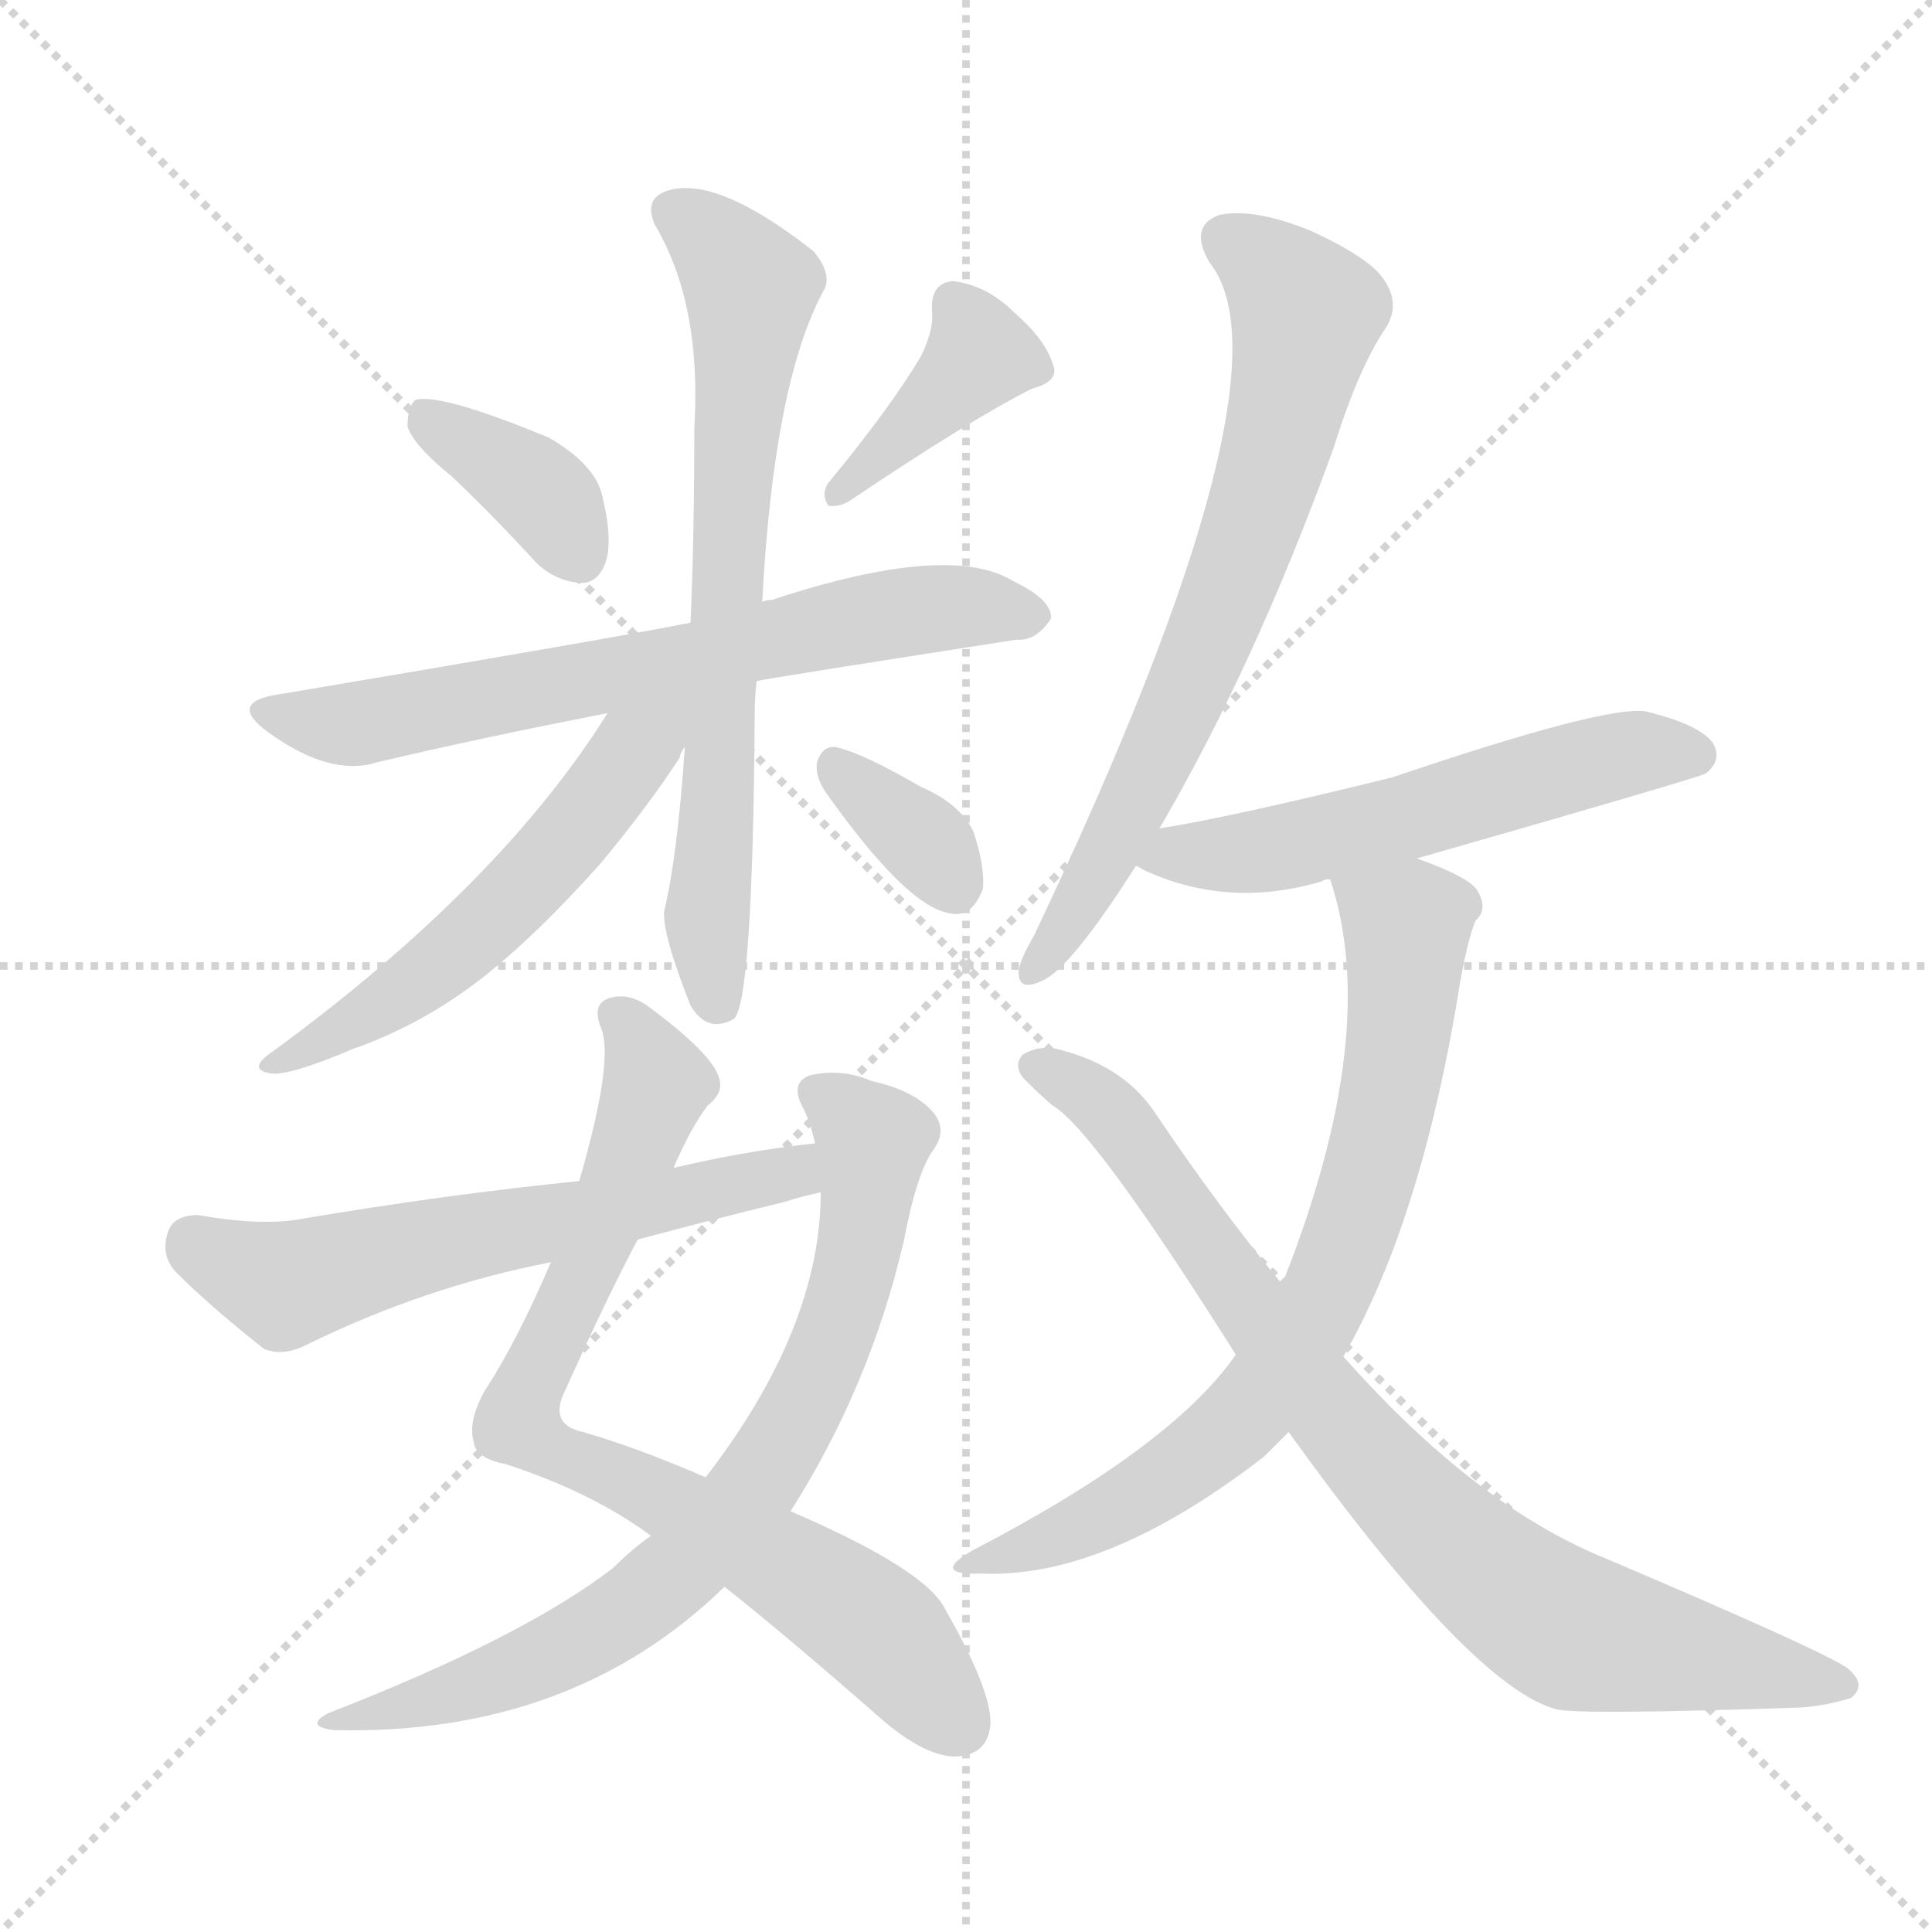 <svg xmlns="http://www.w3.org/2000/svg" version="1.1" viewBox="0 0 1024 1024">
  <g stroke="lightgray" stroke-dasharray="1,1" stroke-width="1" transform="scale(4, 4)">
    <line x1="0" y1="0" x2="256" y2="256" />
    <line x1="256" y1="0" x2="0" y2="256" />
    <line x1="128" y1="0" x2="128" y2="256" />
    <line x1="0" y1="128" x2="256" y2="128" />
  </g>
  <g transform="scale(1.0, -1.0) translate(0.0, -839.00)">
    <style type="text/css">
      
        @keyframes keyframes0 {
          from {
            stroke: blue;
            stroke-dashoffset: 370;
            stroke-width: 128;
          }
          55% {
            animation-timing-function: step-end;
            stroke: blue;
            stroke-dashoffset: 0;
            stroke-width: 128;
          }
          to {
            stroke: black;
            stroke-width: 1024;
          }
        }
        #make-me-a-hanzi-animation-0 {
          animation: keyframes0 0.551s both;
          animation-delay: 0s;
          animation-timing-function: linear;
        }
      
        @keyframes keyframes1 {
          from {
            stroke: blue;
            stroke-dashoffset: 391;
            stroke-width: 128;
          }
          56% {
            animation-timing-function: step-end;
            stroke: blue;
            stroke-dashoffset: 0;
            stroke-width: 128;
          }
          to {
            stroke: black;
            stroke-width: 1024;
          }
        }
        #make-me-a-hanzi-animation-1 {
          animation: keyframes1 0.568s both;
          animation-delay: 0.551s;
          animation-timing-function: linear;
        }
      
        @keyframes keyframes2 {
          from {
            stroke: blue;
            stroke-dashoffset: 667;
            stroke-width: 128;
          }
          68% {
            animation-timing-function: step-end;
            stroke: blue;
            stroke-dashoffset: 0;
            stroke-width: 128;
          }
          to {
            stroke: black;
            stroke-width: 1024;
          }
        }
        #make-me-a-hanzi-animation-2 {
          animation: keyframes2 0.793s both;
          animation-delay: 1.119s;
          animation-timing-function: linear;
        }
      
        @keyframes keyframes3 {
          from {
            stroke: blue;
            stroke-dashoffset: 697;
            stroke-width: 128;
          }
          69% {
            animation-timing-function: step-end;
            stroke: blue;
            stroke-dashoffset: 0;
            stroke-width: 128;
          }
          to {
            stroke: black;
            stroke-width: 1024;
          }
        }
        #make-me-a-hanzi-animation-3 {
          animation: keyframes3 0.817s both;
          animation-delay: 1.912s;
          animation-timing-function: linear;
        }
      
        @keyframes keyframes4 {
          from {
            stroke: blue;
            stroke-dashoffset: 541;
            stroke-width: 128;
          }
          64% {
            animation-timing-function: step-end;
            stroke: blue;
            stroke-dashoffset: 0;
            stroke-width: 128;
          }
          to {
            stroke: black;
            stroke-width: 1024;
          }
        }
        #make-me-a-hanzi-animation-4 {
          animation: keyframes4 0.69s both;
          animation-delay: 2.729s;
          animation-timing-function: linear;
        }
      
        @keyframes keyframes5 {
          from {
            stroke: blue;
            stroke-dashoffset: 344;
            stroke-width: 128;
          }
          53% {
            animation-timing-function: step-end;
            stroke: blue;
            stroke-dashoffset: 0;
            stroke-width: 128;
          }
          to {
            stroke: black;
            stroke-width: 1024;
          }
        }
        #make-me-a-hanzi-animation-5 {
          animation: keyframes5 0.53s both;
          animation-delay: 3.42s;
          animation-timing-function: linear;
        }
      
        @keyframes keyframes6 {
          from {
            stroke: blue;
            stroke-dashoffset: 779;
            stroke-width: 128;
          }
          72% {
            animation-timing-function: step-end;
            stroke: blue;
            stroke-dashoffset: 0;
            stroke-width: 128;
          }
          to {
            stroke: black;
            stroke-width: 1024;
          }
        }
        #make-me-a-hanzi-animation-6 {
          animation: keyframes6 0.884s both;
          animation-delay: 3.95s;
          animation-timing-function: linear;
        }
      
        @keyframes keyframes7 {
          from {
            stroke: blue;
            stroke-dashoffset: 746;
            stroke-width: 128;
          }
          71% {
            animation-timing-function: step-end;
            stroke: blue;
            stroke-dashoffset: 0;
            stroke-width: 128;
          }
          to {
            stroke: black;
            stroke-width: 1024;
          }
        }
        #make-me-a-hanzi-animation-7 {
          animation: keyframes7 0.857s both;
          animation-delay: 4.833s;
          animation-timing-function: linear;
        }
      
        @keyframes keyframes8 {
          from {
            stroke: blue;
            stroke-dashoffset: 594;
            stroke-width: 128;
          }
          66% {
            animation-timing-function: step-end;
            stroke: blue;
            stroke-dashoffset: 0;
            stroke-width: 128;
          }
          to {
            stroke: black;
            stroke-width: 1024;
          }
        }
        #make-me-a-hanzi-animation-8 {
          animation: keyframes8 0.733s both;
          animation-delay: 5.691s;
          animation-timing-function: linear;
        }
      
        @keyframes keyframes9 {
          from {
            stroke: blue;
            stroke-dashoffset: 691;
            stroke-width: 128;
          }
          69% {
            animation-timing-function: step-end;
            stroke: blue;
            stroke-dashoffset: 0;
            stroke-width: 128;
          }
          to {
            stroke: black;
            stroke-width: 1024;
          }
        }
        #make-me-a-hanzi-animation-9 {
          animation: keyframes9 0.812s both;
          animation-delay: 6.424s;
          animation-timing-function: linear;
        }
      
        @keyframes keyframes10 {
          from {
            stroke: blue;
            stroke-dashoffset: 556;
            stroke-width: 128;
          }
          64% {
            animation-timing-function: step-end;
            stroke: blue;
            stroke-dashoffset: 0;
            stroke-width: 128;
          }
          to {
            stroke: black;
            stroke-width: 1024;
          }
        }
        #make-me-a-hanzi-animation-10 {
          animation: keyframes10 0.702s both;
          animation-delay: 7.236s;
          animation-timing-function: linear;
        }
      
        @keyframes keyframes11 {
          from {
            stroke: blue;
            stroke-dashoffset: 726;
            stroke-width: 128;
          }
          70% {
            animation-timing-function: step-end;
            stroke: blue;
            stroke-dashoffset: 0;
            stroke-width: 128;
          }
          to {
            stroke: black;
            stroke-width: 1024;
          }
        }
        #make-me-a-hanzi-animation-11 {
          animation: keyframes11 0.841s both;
          animation-delay: 7.939s;
          animation-timing-function: linear;
        }
      
        @keyframes keyframes12 {
          from {
            stroke: blue;
            stroke-dashoffset: 818;
            stroke-width: 128;
          }
          73% {
            animation-timing-function: step-end;
            stroke: blue;
            stroke-dashoffset: 0;
            stroke-width: 128;
          }
          to {
            stroke: black;
            stroke-width: 1024;
          }
        }
        #make-me-a-hanzi-animation-12 {
          animation: keyframes12 0.916s both;
          animation-delay: 8.78s;
          animation-timing-function: linear;
        }
      
    </style>
    
      <path d="M 240 586 Q 262 565 284 541 Q 294 531 308 530 Q 317 530 321 541 Q 325 553 319 577 Q 315 593 291 607 Q 233 631 220 627 Q 216 623 216 613 Q 219 603 240 586 Z" fill="lightgray" />
    
      <path d="M 488 650 Q 472 623 439 583 Q 435 577 439 571 Q 445 570 451 574 Q 515 617 547 633 Q 562 637 558 646 Q 554 659 538 673 Q 523 688 505 690 Q 493 689 494 674 Q 495 664 488 650 Z" fill="lightgray" />
    
      <path d="M 401 478 Q 404 479 539 500 Q 549 499 557 511 Q 558 521 537 531 Q 503 552 409 521 Q 406 521 404 520 L 366 509 Q 332 502 148 471 Q 120 467 142 451 Q 175 427 200 435 Q 255 448 322 461 L 401 478 Z" fill="lightgray" />
    
      <path d="M 363 443 Q 359 385 352 356 Q 351 344 366 306 Q 375 291 389 299 Q 399 308 400 460 Q 400 469 401 478 L 404 520 Q 410 635 436 684 Q 442 693 431 706 Q 380 746 354 738 Q 341 734 347 720 Q 372 678 368 612 Q 368 555 366 509 L 363 443 Z" fill="lightgray" />
    
      <path d="M 322 461 Q 265 370 145 282 Q 130 272 144 270 Q 154 269 187 283 Q 224 296 256 321 Q 284 343 318 381 Q 343 411 360 437 Q 361 441 363 443 C 381 476 355 512 322 461 Z" fill="lightgray" />
    
      <path d="M 437 420 Q 480 359 503 355 Q 515 352 521 368 Q 522 380 516 398 Q 509 413 488 422 Q 457 440 443 443 Q 436 444 433 435 Q 432 428 437 420 Z" fill="lightgray" />
    
      <path d="M 357 220 Q 366 241 375 253 Q 384 260 381 268 Q 377 281 343 306 Q 333 313 323 310 Q 313 307 319 293 Q 325 275 307 213 L 292 170 Q 274 128 257 102 Q 248 86 251 75 Q 252 66 268 63 Q 314 48 345 25 L 384 -2 Q 418 -29 467 -72 Q 489 -91 505 -92 Q 524 -92 525 -74 Q 525 -56 501 -14 Q 491 7 419 38 L 374 56 Q 337 72 309 80 Q 290 84 300 103 Q 322 152 338 182 L 357 220 Z" fill="lightgray" />
    
      <path d="M 345 25 Q 335 18 325 8 Q 277 -29 174 -69 Q 161 -76 177 -78 Q 303 -81 384 -2 L 419 38 Q 461 104 479 181 Q 486 218 495 230 Q 502 240 495 249 Q 485 261 462 266 Q 446 273 429 269 Q 419 265 425 253 Q 429 246 432 233 L 435 207 Q 435 135 374 56 L 345 25 Z" fill="lightgray" />
    
      <path d="M 432 233 Q 395 229 357 220 L 307 213 Q 237 206 160 193 Q 139 189 105 195 Q 92 195 89 186 Q 85 174 93 165 Q 112 146 140 124 Q 150 120 162 126 Q 225 157 292 170 L 338 182 Q 375 192 416 202 Q 425 205 435 207 C 464 214 462 237 432 233 Z" fill="lightgray" />
    
      <path d="M 614 399 Q 665 486 707 602 Q 720 644 735 666 Q 742 678 734 690 Q 727 702 694 717 Q 664 729 646 725 Q 630 719 641 700 Q 689 640 548 343 Q 541 331 540 325 Q 539 313 552 319 Q 567 325 602 380 L 614 399 Z" fill="lightgray" />
    
      <path d="M 751 384 Q 901 427 904 429 Q 913 436 908 445 Q 901 455 872 462 Q 850 465 738 427 Q 653 406 615 400 Q 614 400 614 399 C 585 391 580 390 602 380 Q 603 380 606 378 Q 651 357 701 372 Q 702 373 705 373 L 751 384 Z" fill="lightgray" />
    
      <path d="M 712 120 Q 754 193 774 319 Q 778 341 782 351 Q 789 357 783 367 Q 779 374 751 384 C 723 395 697 402 705 373 Q 732 292 681 162 Q 680 162 679 159 L 655 121 Q 621 72 515 17 Q 493 4 520 5 Q 586 2 670 67 L 683 80 L 712 120 Z" fill="lightgray" />
    
      <path d="M 683 80 Q 780 -55 825 -67 Q 838 -70 955 -66 Q 968 -65 981 -61 Q 990 -54 979 -45 Q 964 -35 851 13 Q 782 41 712 120 L 679 159 Q 646 199 613 248 Q 597 273 564 282 Q 552 286 542 280 Q 536 273 545 265 Q 552 258 558 253 Q 580 240 655 121 L 683 80 Z" fill="lightgray" />
    
    
      <clipPath id="make-me-a-hanzi-clip-0">
        <path d="M 240 586 Q 262 565 284 541 Q 294 531 308 530 Q 317 530 321 541 Q 325 553 319 577 Q 315 593 291 607 Q 233 631 220 627 Q 216 623 216 613 Q 219 603 240 586 Z" />
      </clipPath>
      <path clip-path="url(#make-me-a-hanzi-clip-0)" d="M 224 618 L 283 581 L 307 544" fill="none" id="make-me-a-hanzi-animation-0" stroke-dasharray="242 484" stroke-linecap="round" />
    
      <clipPath id="make-me-a-hanzi-clip-1">
        <path d="M 488 650 Q 472 623 439 583 Q 435 577 439 571 Q 445 570 451 574 Q 515 617 547 633 Q 562 637 558 646 Q 554 659 538 673 Q 523 688 505 690 Q 493 689 494 674 Q 495 664 488 650 Z" />
      </clipPath>
      <path clip-path="url(#make-me-a-hanzi-clip-1)" d="M 548 643 L 519 651 L 444 577" fill="none" id="make-me-a-hanzi-animation-1" stroke-dasharray="263 526" stroke-linecap="round" />
    
      <clipPath id="make-me-a-hanzi-clip-2">
        <path d="M 401 478 Q 404 479 539 500 Q 549 499 557 511 Q 558 521 537 531 Q 503 552 409 521 Q 406 521 404 520 L 366 509 Q 332 502 148 471 Q 120 467 142 451 Q 175 427 200 435 Q 255 448 322 461 L 401 478 Z" />
      </clipPath>
      <path clip-path="url(#make-me-a-hanzi-clip-2)" d="M 143 462 L 172 455 L 202 457 L 461 512 L 501 517 L 547 512" fill="none" id="make-me-a-hanzi-animation-2" stroke-dasharray="539 1078" stroke-linecap="round" />
    
      <clipPath id="make-me-a-hanzi-clip-3">
        <path d="M 363 443 Q 359 385 352 356 Q 351 344 366 306 Q 375 291 389 299 Q 399 308 400 460 Q 400 469 401 478 L 404 520 Q 410 635 436 684 Q 442 693 431 706 Q 380 746 354 738 Q 341 734 347 720 Q 372 678 368 612 Q 368 555 366 509 L 363 443 Z" />
      </clipPath>
      <path clip-path="url(#make-me-a-hanzi-clip-3)" d="M 356 727 L 374 716 L 398 687 L 375 354 L 381 306" fill="none" id="make-me-a-hanzi-animation-3" stroke-dasharray="569 1138" stroke-linecap="round" />
    
      <clipPath id="make-me-a-hanzi-clip-4">
        <path d="M 322 461 Q 265 370 145 282 Q 130 272 144 270 Q 154 269 187 283 Q 224 296 256 321 Q 284 343 318 381 Q 343 411 360 437 Q 361 441 363 443 C 381 476 355 512 322 461 Z" />
      </clipPath>
      <path clip-path="url(#make-me-a-hanzi-clip-4)" d="M 358 464 L 297 389 L 227 322 L 148 276" fill="none" id="make-me-a-hanzi-animation-4" stroke-dasharray="413 826" stroke-linecap="round" />
    
      <clipPath id="make-me-a-hanzi-clip-5">
        <path d="M 437 420 Q 480 359 503 355 Q 515 352 521 368 Q 522 380 516 398 Q 509 413 488 422 Q 457 440 443 443 Q 436 444 433 435 Q 432 428 437 420 Z" />
      </clipPath>
      <path clip-path="url(#make-me-a-hanzi-clip-5)" d="M 444 432 L 493 390 L 506 370" fill="none" id="make-me-a-hanzi-animation-5" stroke-dasharray="216 432" stroke-linecap="round" />
    
      <clipPath id="make-me-a-hanzi-clip-6">
        <path d="M 357 220 Q 366 241 375 253 Q 384 260 381 268 Q 377 281 343 306 Q 333 313 323 310 Q 313 307 319 293 Q 325 275 307 213 L 292 170 Q 274 128 257 102 Q 248 86 251 75 Q 252 66 268 63 Q 314 48 345 25 L 384 -2 Q 418 -29 467 -72 Q 489 -91 505 -92 Q 524 -92 525 -74 Q 525 -56 501 -14 Q 491 7 419 38 L 374 56 Q 337 72 309 80 Q 290 84 300 103 Q 322 152 338 182 L 357 220 Z" />
      </clipPath>
      <path clip-path="url(#make-me-a-hanzi-clip-6)" d="M 327 300 L 340 287 L 348 264 L 274 85 L 447 -11 L 508 -75" fill="none" id="make-me-a-hanzi-animation-6" stroke-dasharray="651 1302" stroke-linecap="round" />
    
      <clipPath id="make-me-a-hanzi-clip-7">
        <path d="M 345 25 Q 335 18 325 8 Q 277 -29 174 -69 Q 161 -76 177 -78 Q 303 -81 384 -2 L 419 38 Q 461 104 479 181 Q 486 218 495 230 Q 502 240 495 249 Q 485 261 462 266 Q 446 273 429 269 Q 419 265 425 253 Q 429 246 432 233 L 435 207 Q 435 135 374 56 L 345 25 Z" />
      </clipPath>
      <path clip-path="url(#make-me-a-hanzi-clip-7)" d="M 432 260 L 463 234 L 459 194 L 439 122 L 404 56 L 363 9 L 317 -25 L 250 -56 L 185 -70" fill="none" id="make-me-a-hanzi-animation-7" stroke-dasharray="618 1236" stroke-linecap="round" />
    
      <clipPath id="make-me-a-hanzi-clip-8">
        <path d="M 432 233 Q 395 229 357 220 L 307 213 Q 237 206 160 193 Q 139 189 105 195 Q 92 195 89 186 Q 85 174 93 165 Q 112 146 140 124 Q 150 120 162 126 Q 225 157 292 170 L 338 182 Q 375 192 416 202 Q 425 205 435 207 C 464 214 462 237 432 233 Z" />
      </clipPath>
      <path clip-path="url(#make-me-a-hanzi-clip-8)" d="M 103 181 L 151 158 L 412 217 L 429 213" fill="none" id="make-me-a-hanzi-animation-8" stroke-dasharray="466 932" stroke-linecap="round" />
    
      <clipPath id="make-me-a-hanzi-clip-9">
        <path d="M 614 399 Q 665 486 707 602 Q 720 644 735 666 Q 742 678 734 690 Q 727 702 694 717 Q 664 729 646 725 Q 630 719 641 700 Q 689 640 548 343 Q 541 331 540 325 Q 539 313 552 319 Q 567 325 602 380 L 614 399 Z" />
      </clipPath>
      <path clip-path="url(#make-me-a-hanzi-clip-9)" d="M 651 711 L 677 693 L 692 673 L 673 587 L 608 427 L 573 359 L 548 326" fill="none" id="make-me-a-hanzi-animation-9" stroke-dasharray="563 1126" stroke-linecap="round" />
    
      <clipPath id="make-me-a-hanzi-clip-10">
        <path d="M 751 384 Q 901 427 904 429 Q 913 436 908 445 Q 901 455 872 462 Q 850 465 738 427 Q 653 406 615 400 Q 614 400 614 399 C 585 391 580 390 602 380 Q 603 380 606 378 Q 651 357 701 372 Q 702 373 705 373 L 751 384 Z" />
      </clipPath>
      <path clip-path="url(#make-me-a-hanzi-clip-10)" d="M 606 384 L 674 388 L 846 436 L 899 438" fill="none" id="make-me-a-hanzi-animation-10" stroke-dasharray="428 856" stroke-linecap="round" />
    
      <clipPath id="make-me-a-hanzi-clip-11">
        <path d="M 712 120 Q 754 193 774 319 Q 778 341 782 351 Q 789 357 783 367 Q 779 374 751 384 C 723 395 697 402 705 373 Q 732 292 681 162 Q 680 162 679 159 L 655 121 Q 621 72 515 17 Q 493 4 520 5 Q 586 2 670 67 L 683 80 L 712 120 Z" />
      </clipPath>
      <path clip-path="url(#make-me-a-hanzi-clip-11)" d="M 714 369 L 746 346 L 734 250 L 700 147 L 668 99 L 636 68 L 572 29 L 526 15" fill="none" id="make-me-a-hanzi-animation-11" stroke-dasharray="598 1196" stroke-linecap="round" />
    
      <clipPath id="make-me-a-hanzi-clip-12">
        <path d="M 683 80 Q 780 -55 825 -67 Q 838 -70 955 -66 Q 968 -65 981 -61 Q 990 -54 979 -45 Q 964 -35 851 13 Q 782 41 712 120 L 679 159 Q 646 199 613 248 Q 597 273 564 282 Q 552 286 542 280 Q 536 273 545 265 Q 552 258 558 253 Q 580 240 655 121 L 683 80 Z" />
      </clipPath>
      <path clip-path="url(#make-me-a-hanzi-clip-12)" d="M 550 274 L 595 243 L 725 66 L 793 1 L 835 -26 L 976 -54" fill="none" id="make-me-a-hanzi-animation-12" stroke-dasharray="690 1380" stroke-linecap="round" />
    
  </g>
</svg>